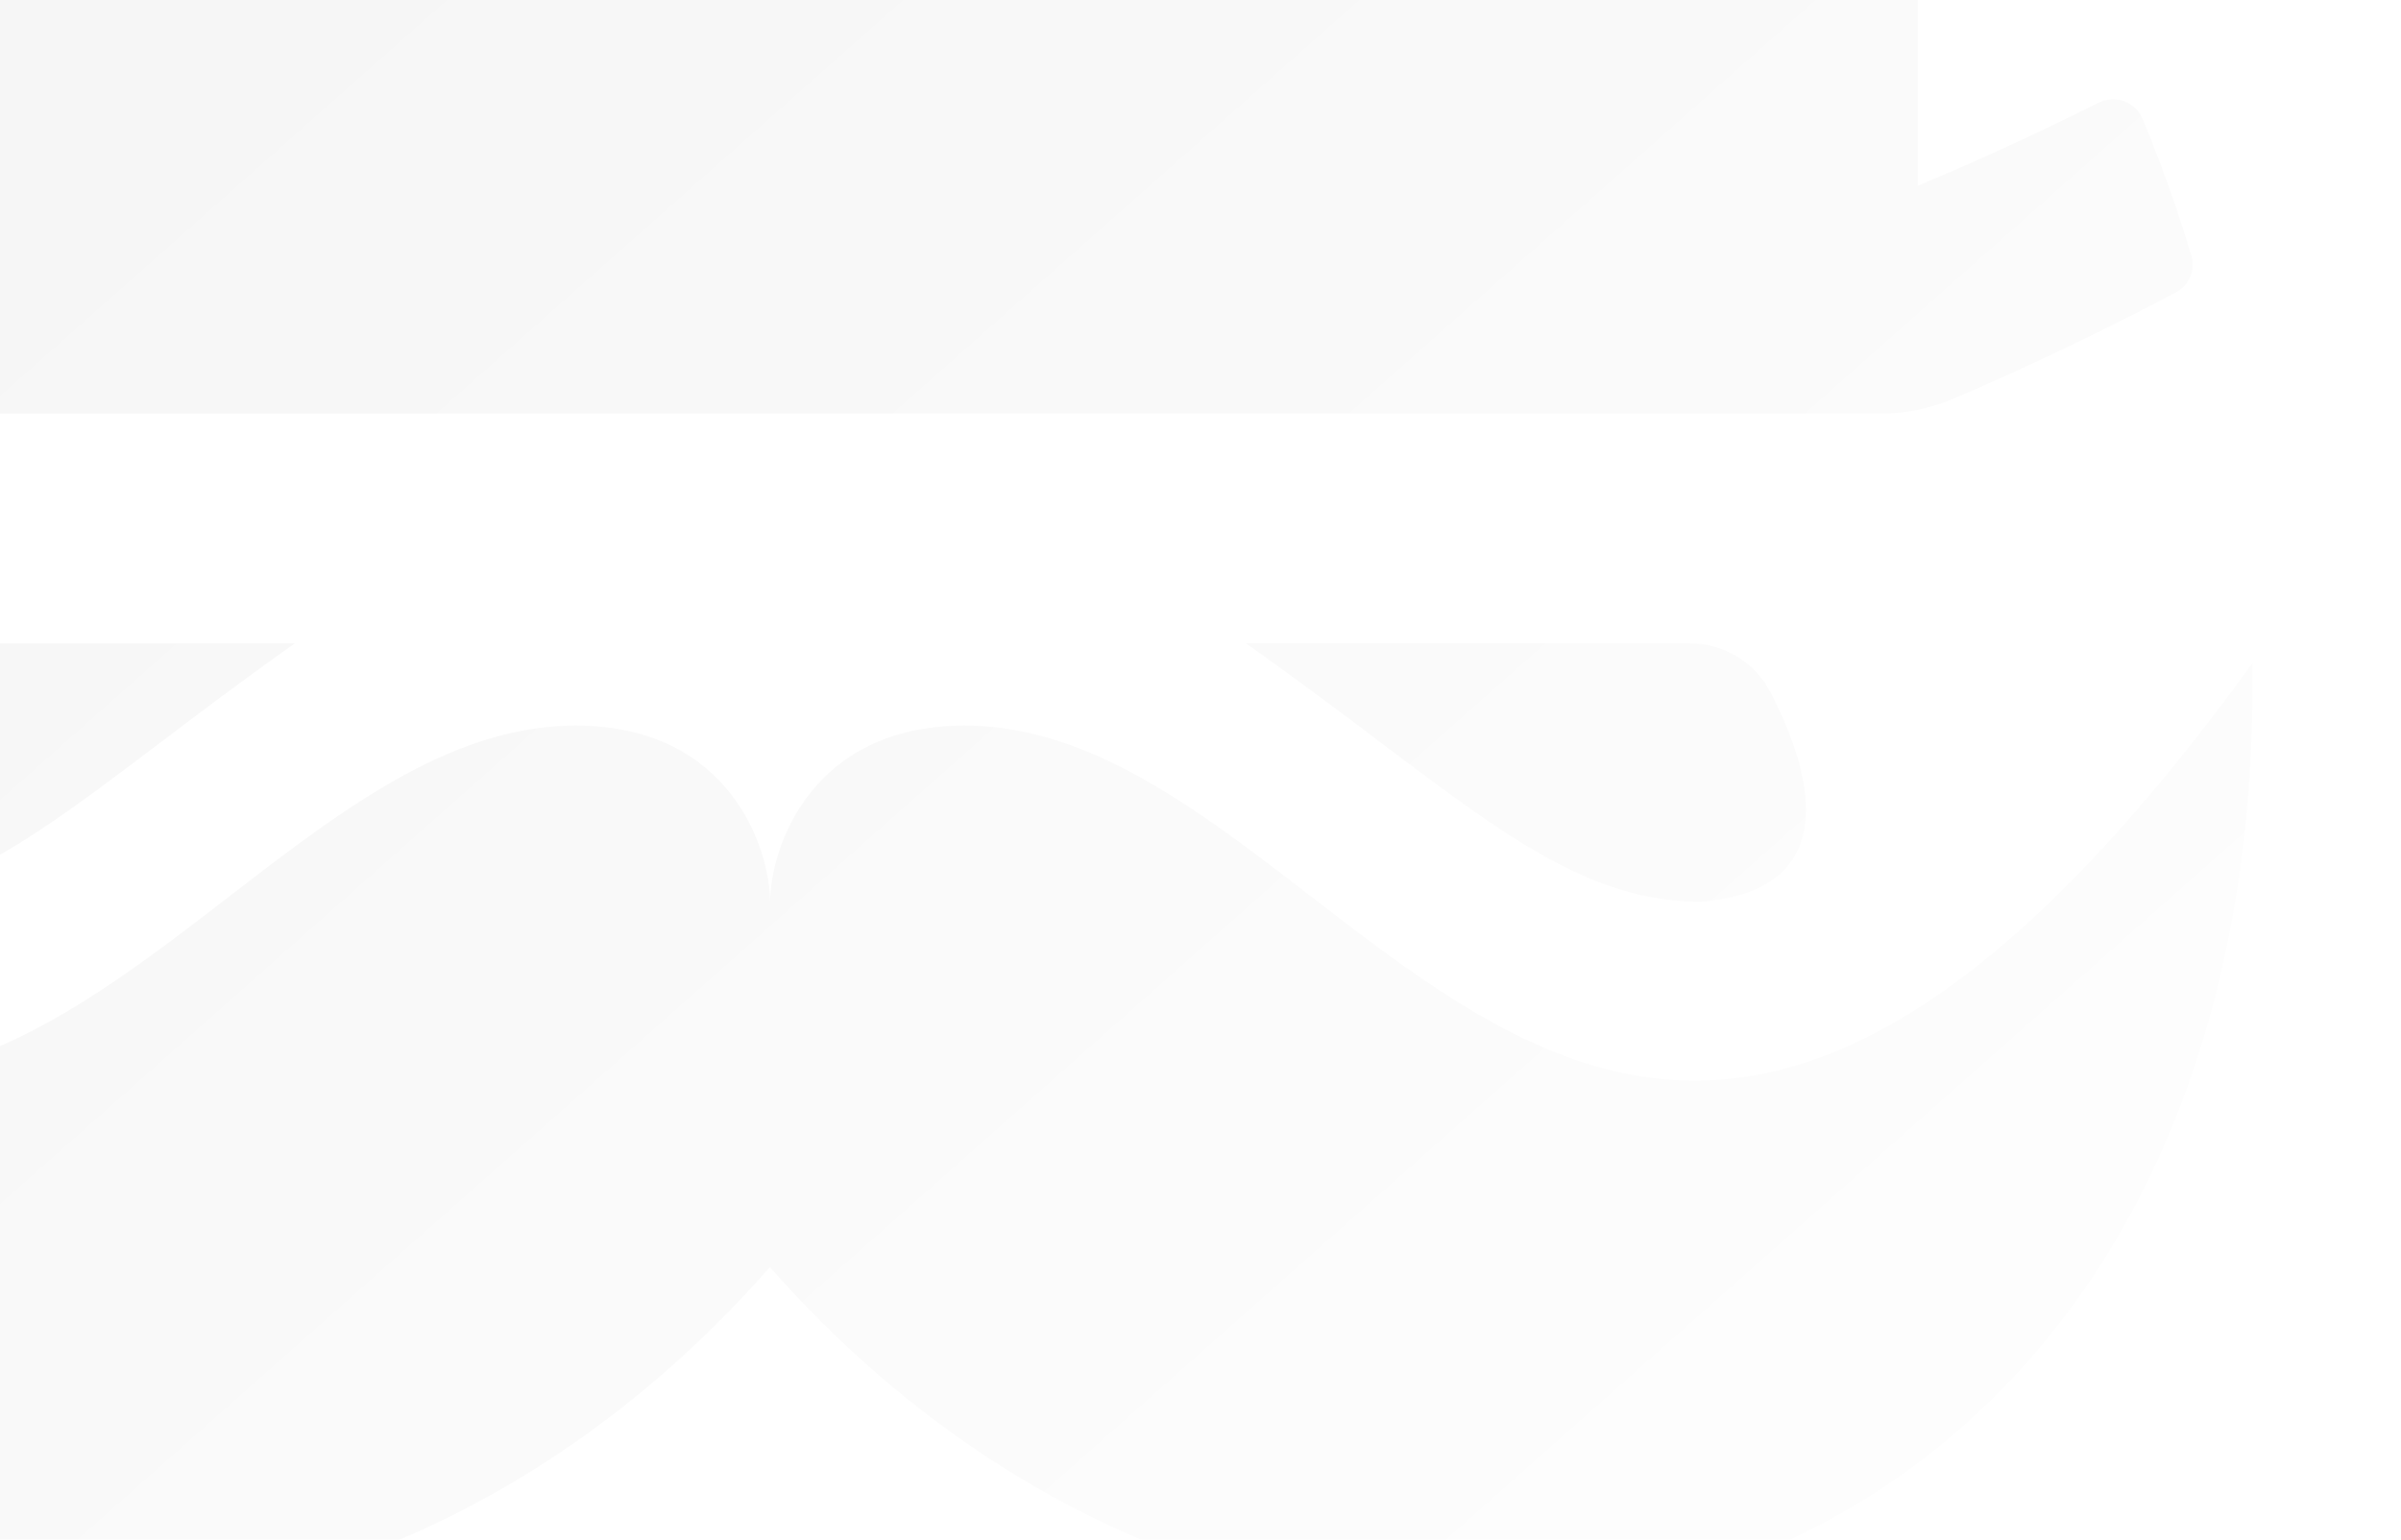 <svg width="728" height="467" viewBox="0 0 728 467" fill="none" xmlns="http://www.w3.org/2000/svg">
<g filter="url(#filter0_dddd_3_1253)">
<path d="M-45.135 195.126H89.392C26.024 239.883 -5.256 273.794 -48.598 273.794C-93.96 270.083 -80.917 231.834 -69.663 210.197C-67.391 205.681 -63.894 201.879 -59.562 199.217C-55.23 196.555 -50.235 195.139 -45.135 195.126Z" fill="url(#paint0_linear_3_1253)"/>
<path d="M512.249 195.126H377.779C441.263 239.883 472.37 273.508 515.712 273.508C561.074 269.797 548.031 231.548 536.777 209.912C534.471 205.444 530.957 201.697 526.627 199.087C522.297 196.477 517.32 195.105 512.249 195.126Z" fill="url(#paint1_linear_3_1253)"/>
<path d="M682.963 201.12C485.125 474.573 411.715 220.073 292.482 220.073C245.793 220.073 233.5 257.352 233.5 273.736C233.5 257.352 221.265 220.073 174.576 220.073C55.285 220.073 -18.067 474.573 -215.963 201.12C-219.772 501.004 68.501 572.193 233.442 384.316C398.499 571.908 686.772 501.004 682.963 201.12Z" fill="url(#paint2_linear_3_1253)"/>
<path d="M659.705 88.714C637.543 100.474 613.015 112.12 592.066 121.026C585.189 123.934 577.787 125.43 570.308 125.421H-103.251C-110.729 125.425 -118.131 123.93 -125.008 121.026C-145.958 112.12 -170.486 100.474 -192.878 88.714C-194.88 87.648 -196.444 85.924 -197.297 83.839C-198.151 81.754 -198.241 79.44 -197.553 77.296C-194.898 68.562 -189.935 53.148 -182.778 35.907C-182.264 34.676 -181.498 33.564 -180.528 32.64C-179.558 31.716 -178.405 31.002 -177.141 30.54C-175.878 30.079 -174.532 29.882 -173.188 29.96C-171.844 30.039 -170.531 30.392 -169.331 30.997C-147.805 41.787 -130.606 49.494 -114.562 56.173V-73.417C-114.517 -75.718 -113.636 -77.927 -112.081 -79.639C-69.667 -129.544 -16.793 -169.732 42.877 -197.422C102.548 -225.111 167.591 -239.639 233.5 -240C299.417 -239.636 364.467 -225.106 424.146 -197.418C483.826 -169.729 536.71 -129.542 579.138 -79.639C580.614 -77.892 581.43 -75.693 581.447 -73.417V56.345C597.491 49.665 614.689 41.959 636.273 31.169C637.468 30.564 638.778 30.212 640.118 30.134C641.458 30.055 642.799 30.253 644.058 30.715C645.317 31.177 646.465 31.891 647.429 32.815C648.394 33.738 649.155 34.849 649.663 36.078C656.819 53.205 661.782 68.733 664.437 77.467C665.087 79.594 664.971 81.878 664.108 83.929C663.244 85.98 661.688 87.671 659.705 88.714Z" fill="url(#paint3_linear_3_1253)"/>
</g>
<defs>
<filter id="filter0_dddd_3_1253" x="-269" y="-293" width="997" height="826" filterUnits="userSpaceOnUse" color-interpolation-filters="sRGB">
<feFlood flood-opacity="0" result="BackgroundImageFix"/>
<feColorMatrix in="SourceAlpha" type="matrix" values="0 0 0 0 0 0 0 0 0 0 0 0 0 0 0 0 0 0 127 0" result="hardAlpha"/>
<feOffset dx="-15" dy="-15"/>
<feGaussianBlur stdDeviation="19"/>
<feColorMatrix type="matrix" values="0 0 0 0 0.918 0 0 0 0 0.918 0 0 0 0 0.918 0 0 0 0.9 0"/>
<feBlend mode="normal" in2="BackgroundImageFix" result="effect1_dropShadow_3_1253"/>
<feColorMatrix in="SourceAlpha" type="matrix" values="0 0 0 0 0 0 0 0 0 0 0 0 0 0 0 0 0 0 127 0" result="hardAlpha"/>
<feOffset dx="15" dy="15"/>
<feGaussianBlur stdDeviation="15"/>
<feColorMatrix type="matrix" values="0 0 0 0 1 0 0 0 0 1 0 0 0 0 1 0 0 0 0.9 0"/>
<feBlend mode="normal" in2="effect1_dropShadow_3_1253" result="effect2_dropShadow_3_1253"/>
<feColorMatrix in="SourceAlpha" type="matrix" values="0 0 0 0 0 0 0 0 0 0 0 0 0 0 0 0 0 0 127 0" result="hardAlpha"/>
<feOffset dx="-15" dy="15"/>
<feGaussianBlur stdDeviation="15"/>
<feColorMatrix type="matrix" values="0 0 0 0 0.918 0 0 0 0 0.918 0 0 0 0 0.918 0 0 0 0.2 0"/>
<feBlend mode="normal" in2="effect2_dropShadow_3_1253" result="effect3_dropShadow_3_1253"/>
<feColorMatrix in="SourceAlpha" type="matrix" values="0 0 0 0 0 0 0 0 0 0 0 0 0 0 0 0 0 0 127 0" result="hardAlpha"/>
<feOffset dx="15" dy="-15"/>
<feGaussianBlur stdDeviation="15"/>
<feColorMatrix type="matrix" values="0 0 0 0 0.918 0 0 0 0 0.918 0 0 0 0 0.918 0 0 0 0.2 0"/>
<feBlend mode="normal" in2="effect3_dropShadow_3_1253" result="effect4_dropShadow_3_1253"/>
<feBlend mode="normal" in="SourceGraphic" in2="effect4_dropShadow_3_1253" result="shape"/>
</filter>
<linearGradient id="paint0_linear_3_1253" x1="-216" y1="-240" x2="574.794" y2="652.464" gradientUnits="userSpaceOnUse">
<stop stop-color="#F2F2F2"/>
<stop offset="1" stop-color="white"/>
</linearGradient>
<linearGradient id="paint1_linear_3_1253" x1="-216" y1="-240" x2="574.794" y2="652.464" gradientUnits="userSpaceOnUse">
<stop stop-color="#F2F2F2"/>
<stop offset="1" stop-color="white"/>
</linearGradient>
<linearGradient id="paint2_linear_3_1253" x1="-216" y1="-240" x2="574.794" y2="652.464" gradientUnits="userSpaceOnUse">
<stop stop-color="#F2F2F2"/>
<stop offset="1" stop-color="white"/>
</linearGradient>
<linearGradient id="paint3_linear_3_1253" x1="-216" y1="-240" x2="574.794" y2="652.464" gradientUnits="userSpaceOnUse">
<stop stop-color="#F2F2F2"/>
<stop offset="1" stop-color="white"/>
</linearGradient>
</defs>
</svg>
